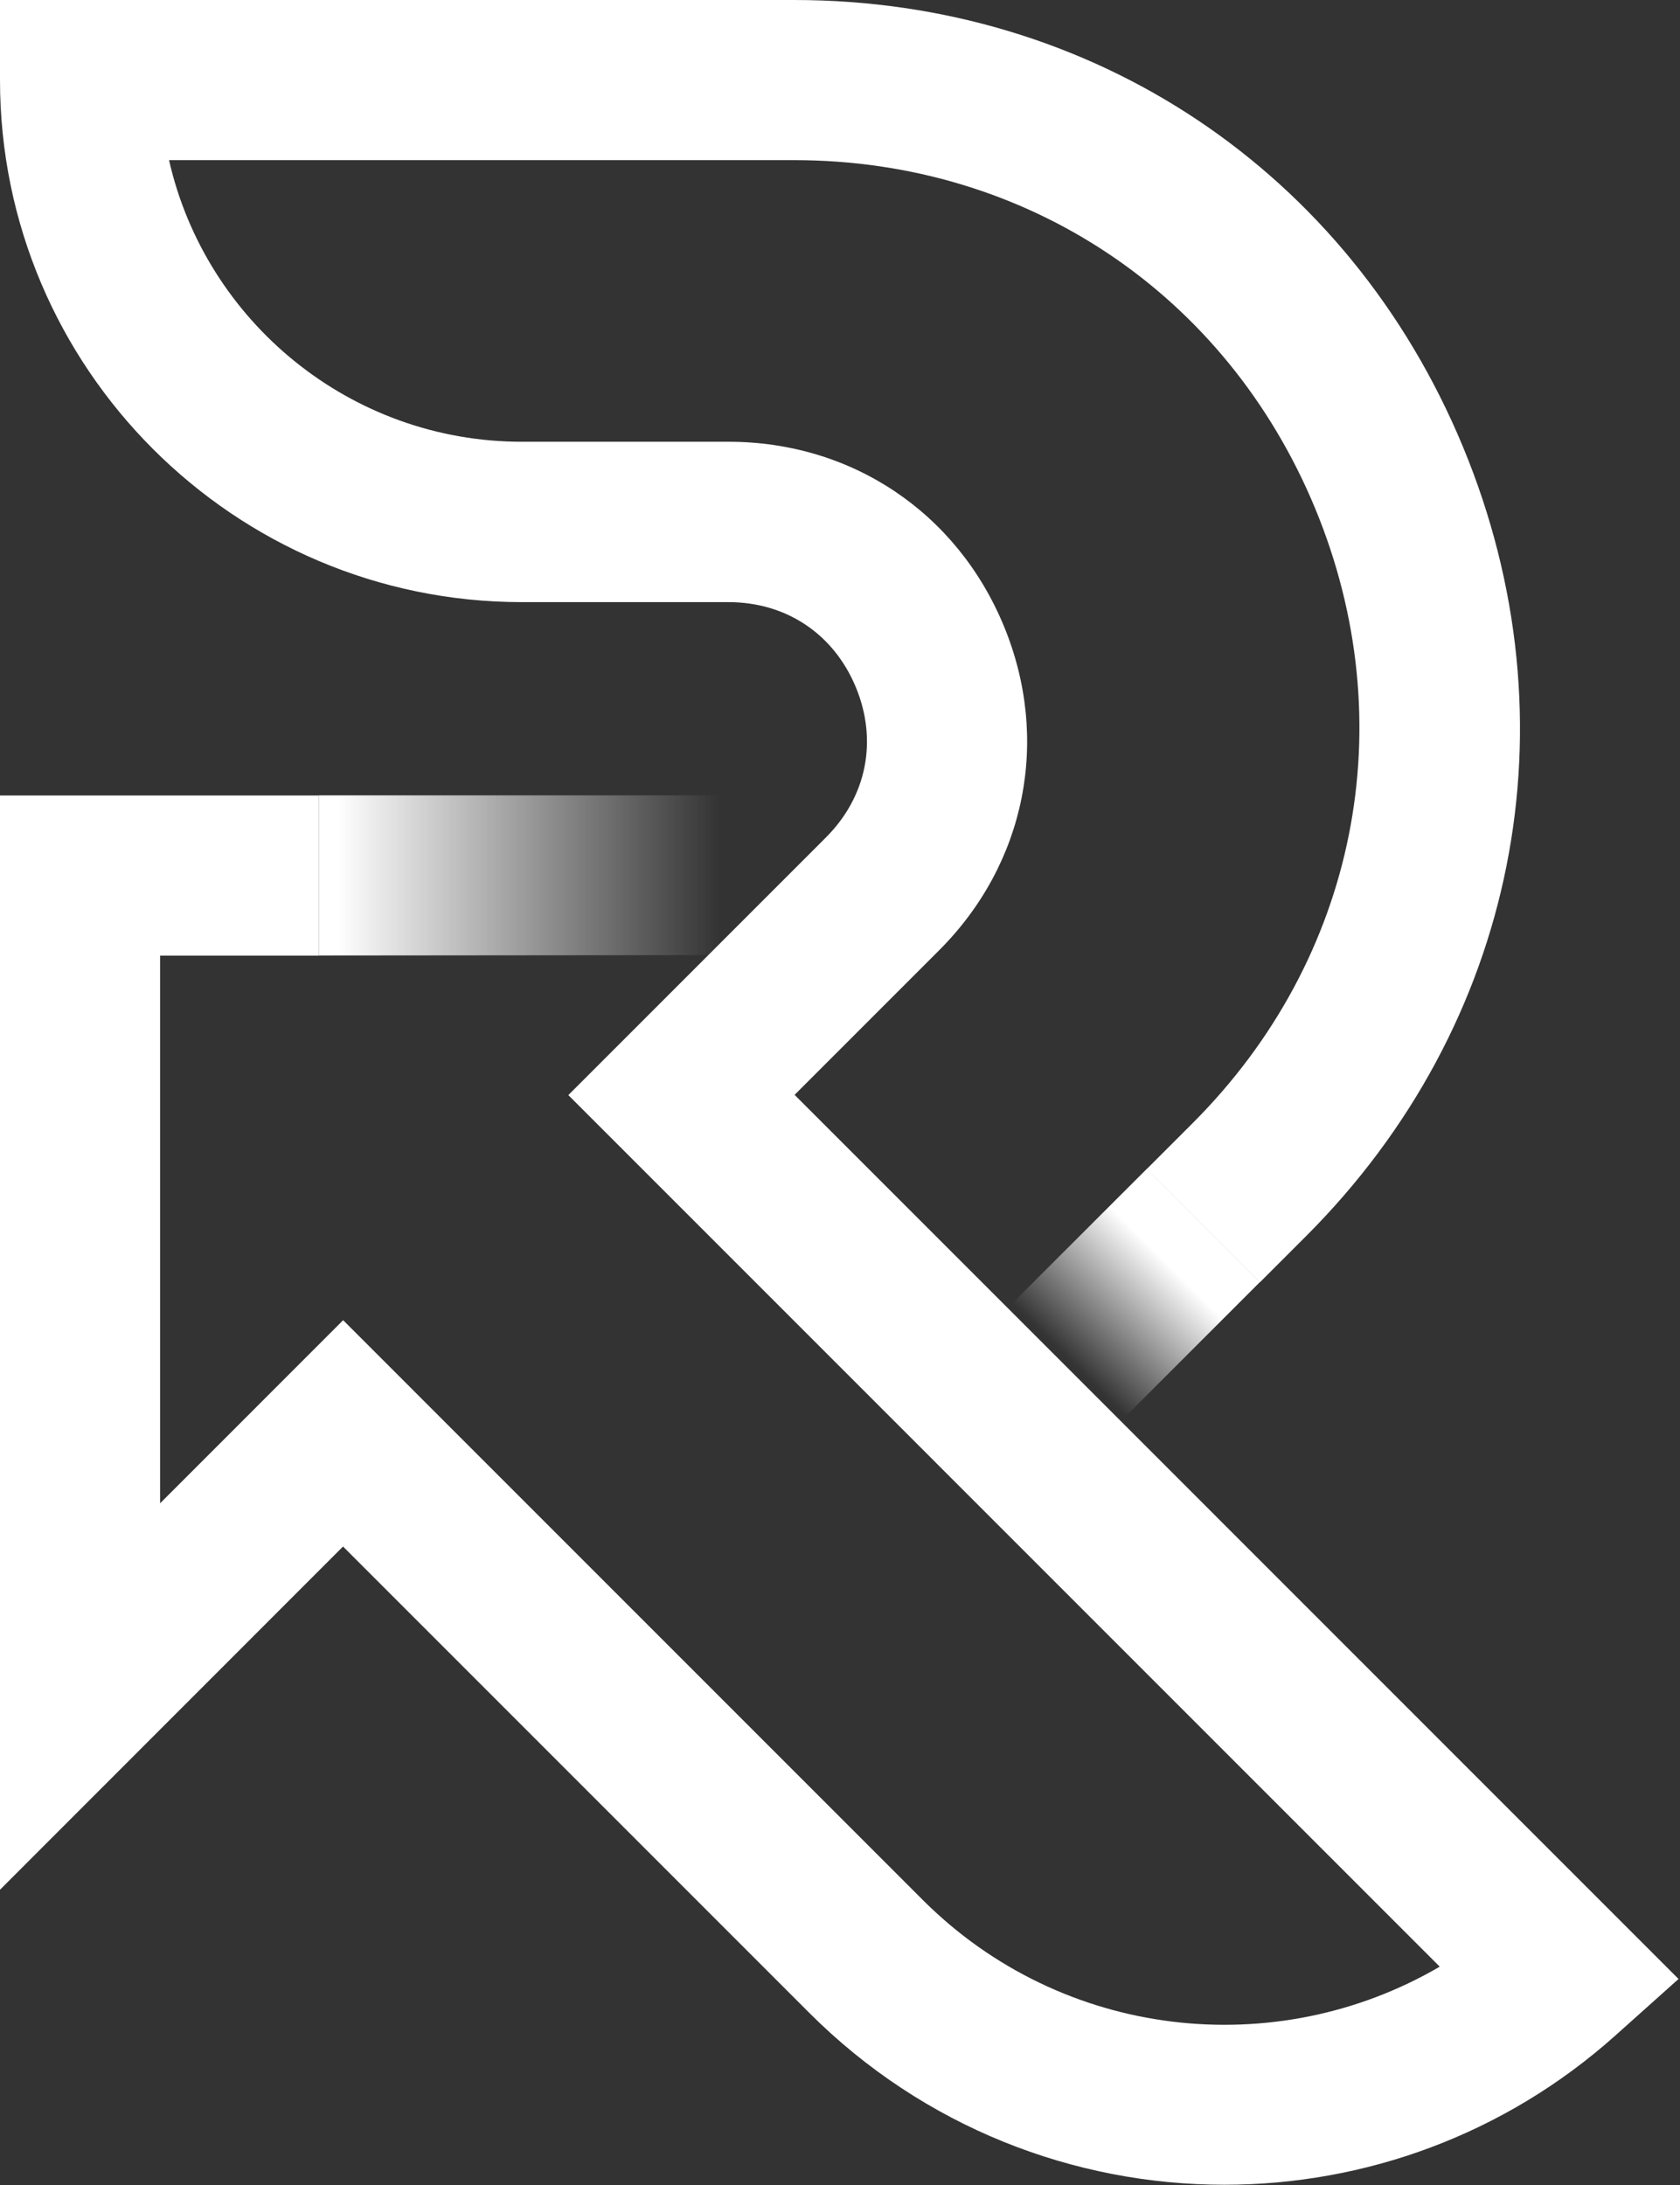 <svg width="762" height="991" viewBox="0 0 762 991" fill="none" xmlns="http://www.w3.org/2000/svg">
<rect x="0" y="0" width="762" height="991" fill="#333333" stroke="none"/>
<g id="HQ">
<g id="Group">
<path id="Vector" d="M555.369 990.798C487.077 990.798 418.95 964.674 367.143 912.918L155.587 701.352L0 857.001V360.753H144.579V433.375H72.618V681.745L155.641 598.718L418.512 861.601C481.765 924.858 578.534 935.428 653.014 891.888L257.777 496.631L374.645 379.757C393.156 361.246 398.194 335.779 388.172 311.627C378.15 287.474 356.573 273.07 330.45 273.07H236.748C106.189 273.07 0 166.876 0 36.311V0H360.187C495.511 0 611.777 77.66 663.584 202.694C715.391 327.728 688.119 464.866 592.39 560.6L571.47 581.521L520.1 530.204L541.02 509.282C615.555 434.744 636.804 327.893 596.497 230.516C556.136 133.14 465.61 72.622 360.187 72.622H76.671C93.21 145.572 158.708 200.339 236.748 200.339H330.45C386.146 200.339 433.955 232.323 455.259 283.75C476.562 335.177 465.336 391.587 425.96 430.965L360.407 496.522L761.339 897.474L732.752 923.05C682.149 968.343 618.677 990.798 555.369 990.798Z" fill="white"/>
</g>
<path id="Vector_2" d="M520.155 530.094L457.011 593.186L508.381 644.503L571.469 581.411L520.155 530.094Z" fill="url(#paint0_linear_43:5)"/>
<path id="Vector_3" d="M321.14 433.156L374.645 379.648C380.34 373.952 384.612 367.49 387.734 360.698H144.578V433.32L321.14 433.156Z" fill="url(#paint1_linear_43:5)"/>
</g>
<defs>
<linearGradient id="paint0_linear_43:5" x1="484.679" y1="616.869" x2="540.225" y2="561.327" gradientUnits="userSpaceOnUse">
<stop offset="2.6e-07" stop-color="white" stop-opacity="0"/>
<stop offset="0.8" stop-color="white"/>
</linearGradient>
<linearGradient id="paint1_linear_43:5" x1="326.49" y1="397.026" x2="152.877" y2="397.026" gradientUnits="userSpaceOnUse">
<stop offset="2.6e-07" stop-color="white" stop-opacity="0"/>
<stop offset="1" stop-color="white"/>
</linearGradient>
</defs>
</svg>
